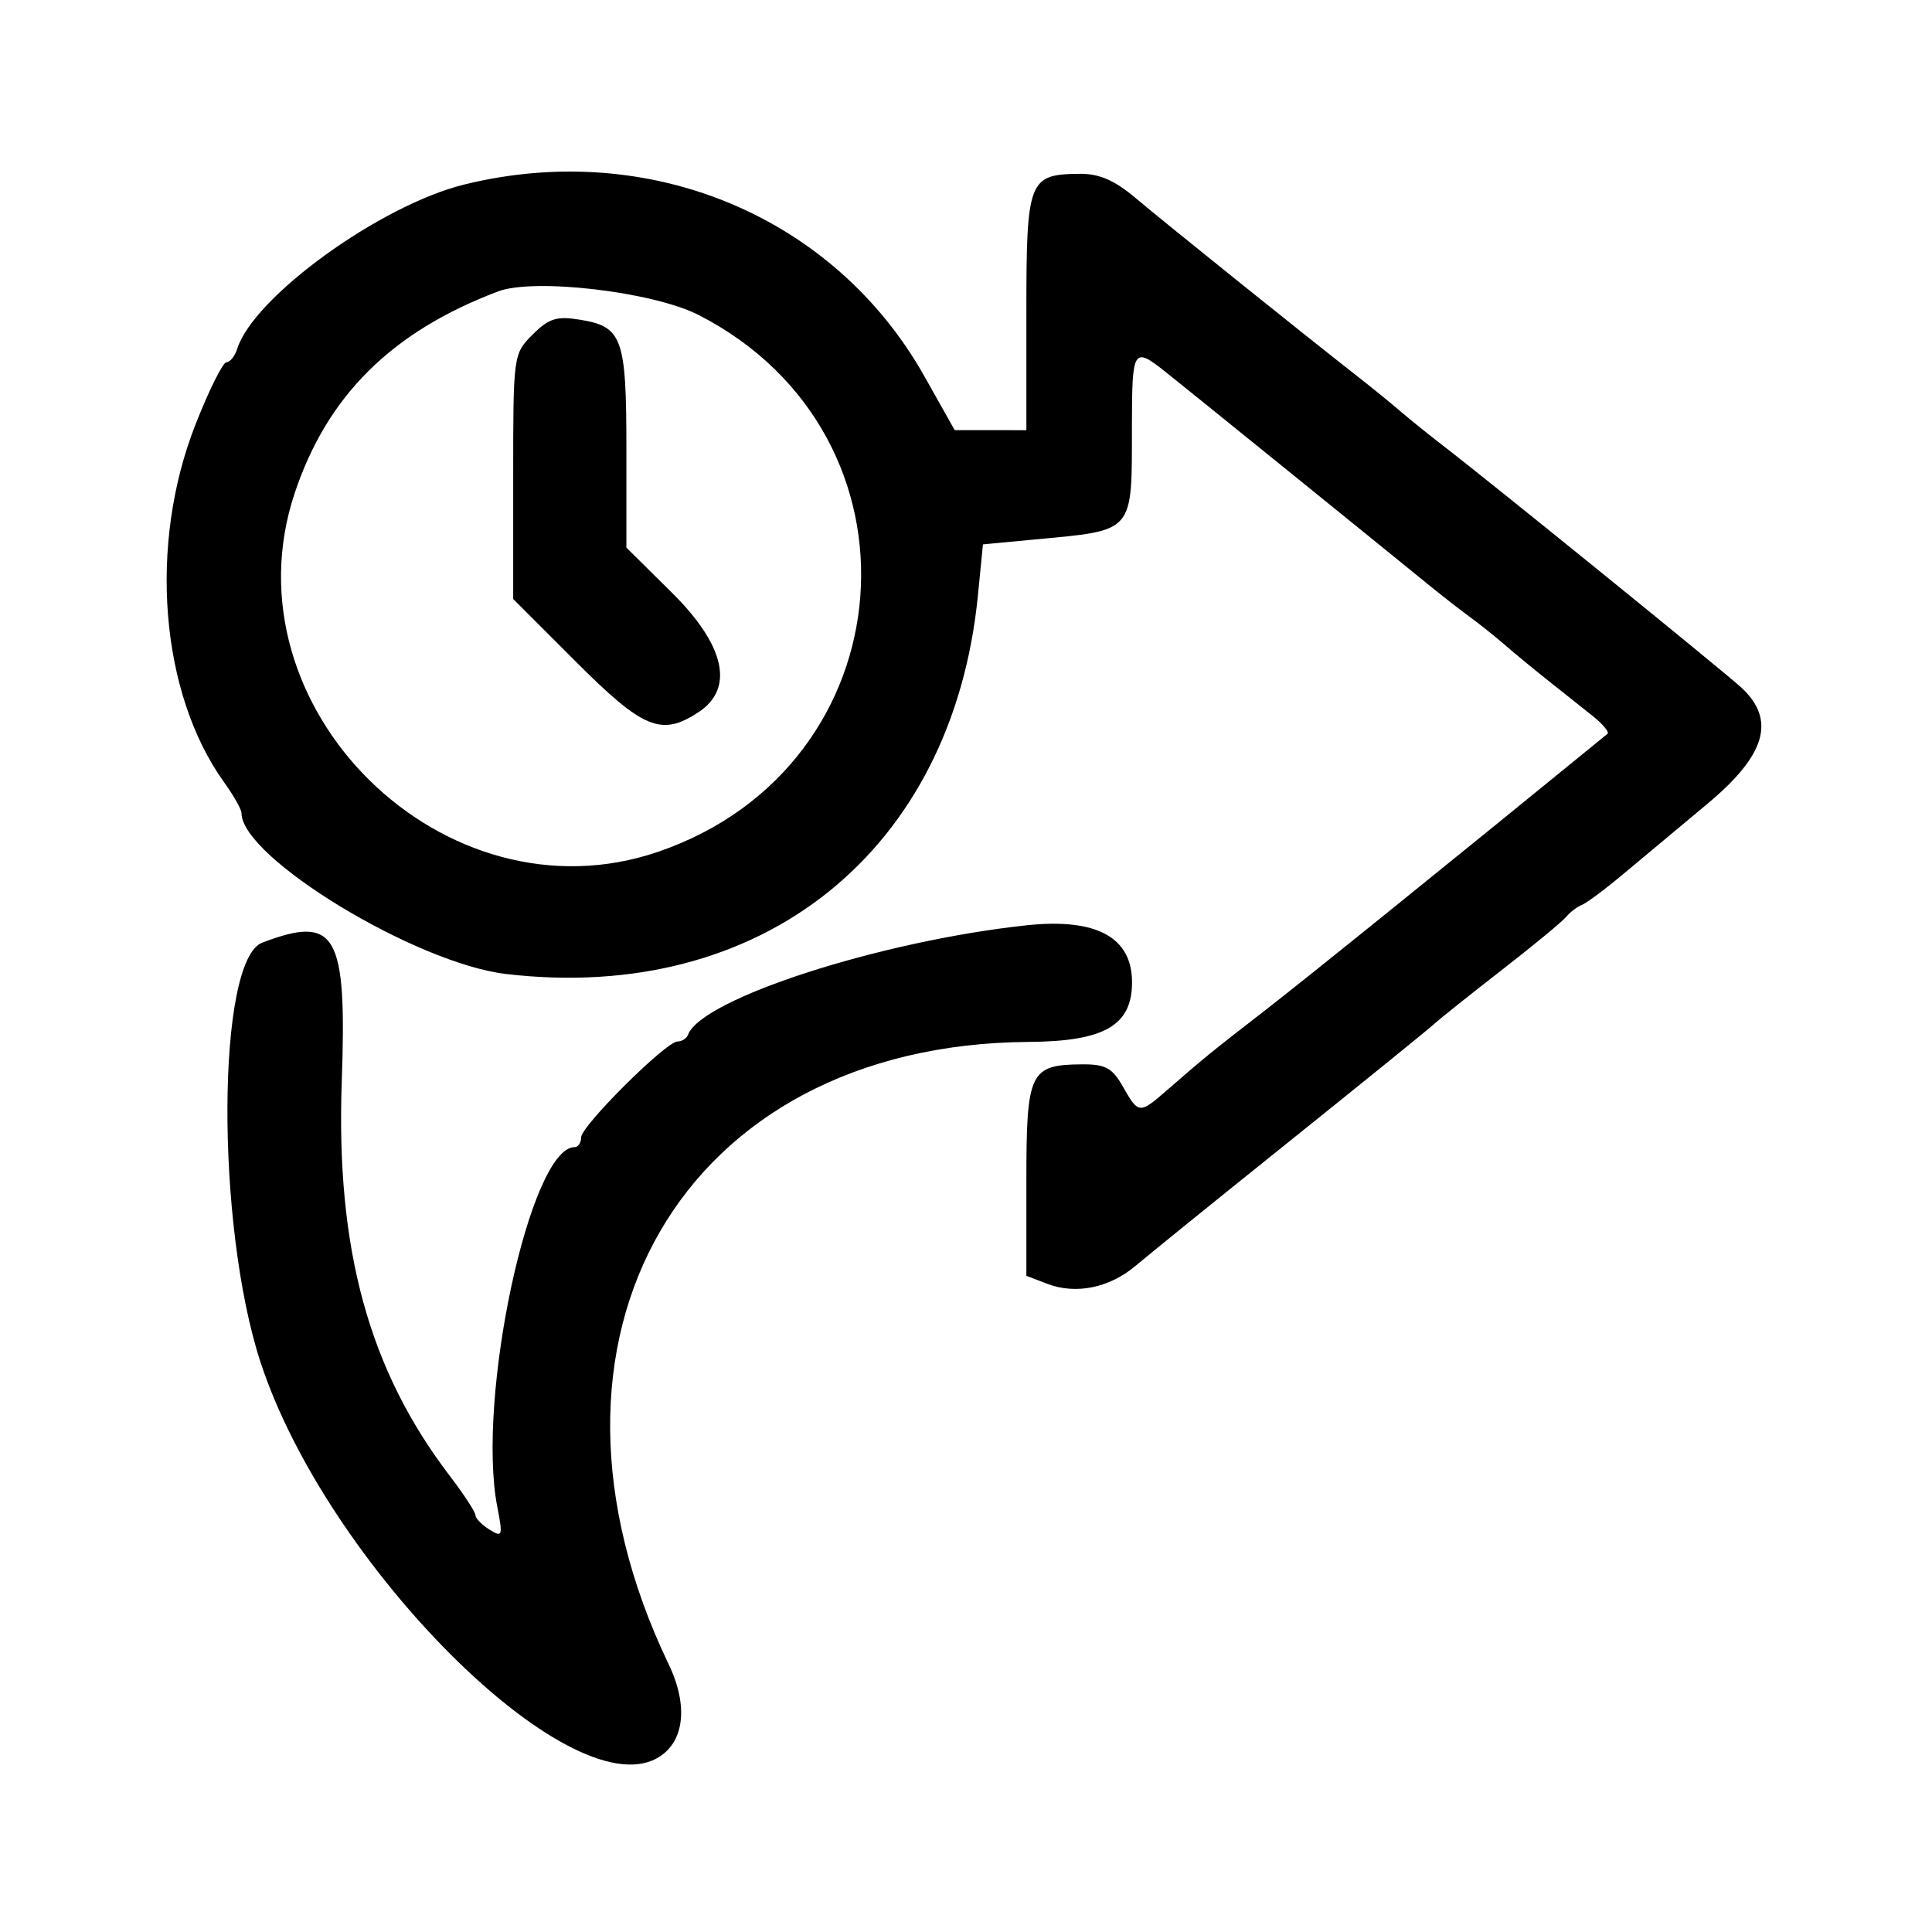<svg id="svg" xmlns="http://www.w3.org/2000/svg" xmlns:xlink="http://www.w3.org/1999/xlink" width="400" height="400" viewBox="0, 0, 400,400"><g id="svgg"><path id="path0" d="M96.094 38.210 C 78.710 42.498,52.527 61.451,49.109 72.222 C 48.624 73.750,47.622 75.000,46.883 75.000 C 46.144 75.000,43.259 80.801,40.472 87.891 C 30.670 112.823,33.135 143.512,46.425 162.005 C 48.391 164.741,50.000 167.591,50.000 168.340 C 50.000 177.532,86.086 199.469,104.810 201.660 C 157.787 207.859,197.255 176.174,202.469 123.258 L 203.508 112.708 213.864 111.727 C 235.177 109.710,234.320 110.707,234.354 87.891 C 234.377 72.193,234.669 71.730,241.253 76.953 C 245.101 80.007,282.685 110.422,296.094 121.334 C 298.672 123.432,302.417 126.346,304.417 127.809 C 306.417 129.272,309.673 131.875,311.653 133.594 C 313.634 135.313,317.622 138.600,320.518 140.900 C 323.413 143.199,327.539 146.479,329.688 148.187 C 331.836 149.896,333.242 151.580,332.813 151.931 C 300.261 178.499,270.145 202.819,261.719 209.342 C 250.623 217.933,249.609 218.758,241.569 225.752 C 235.902 230.681,235.724 230.666,232.495 224.990 C 230.260 221.064,228.880 220.320,223.901 220.362 C 213.226 220.452,212.500 221.979,212.500 244.352 L 212.500 264.140 216.797 265.790 C 222.765 268.082,229.742 266.643,235.212 261.992 C 237.760 259.826,252.148 248.182,267.188 236.116 C 282.227 224.050,295.586 213.220,296.875 212.049 C 298.164 210.879,304.492 205.828,310.938 200.824 C 317.383 195.820,323.359 190.890,324.219 189.867 C 325.078 188.844,326.551 187.717,327.492 187.363 C 328.433 187.009,332.301 184.127,336.086 180.959 C 339.872 177.791,347.715 171.243,353.516 166.408 C 365.605 156.331,367.734 149.051,360.547 142.375 C 357.052 139.128,308.380 99.653,298.668 92.188 C 295.873 90.039,291.949 86.875,289.947 85.156 C 287.946 83.438,283.940 80.179,281.045 77.916 C 269.844 69.158,241.111 46.068,235.266 41.128 C 230.764 37.323,227.636 35.951,223.547 35.987 C 212.943 36.082,212.500 37.230,212.500 64.625 L 212.500 89.063 205.078 89.059 L 197.656 89.055 191.406 77.940 C 172.737 44.741,134.402 28.761,96.094 38.210 M144.658 65.222 C 193.232 90.115,188.097 158.560,136.322 176.333 C 92.026 191.539,46.268 146.486,60.991 102.163 C 67.706 81.949,81.086 68.666,103.125 60.333 C 110.606 57.505,135.264 60.407,144.658 65.222 M110.271 69.274 C 106.282 73.264,106.250 73.495,106.250 98.657 L 106.250 124.018 119.241 137.009 C 133.177 150.945,136.928 152.494,144.586 147.477 C 152.119 142.541,150.132 133.610,139.063 122.656 L 129.688 113.379 129.688 92.926 C 129.688 69.890,128.867 67.619,120.032 66.185 C 115.243 65.408,113.626 65.920,110.271 69.274 M212.500 191.578 C 182.233 194.824,145.233 206.789,142.448 214.233 C 142.161 214.998,141.188 215.625,140.284 215.625 C 137.896 215.625,120.313 233.114,120.313 235.490 C 120.313 236.595,119.711 237.500,118.975 237.500 C 109.768 237.500,98.596 289.450,102.959 311.976 C 104.137 318.057,104.030 318.366,101.328 316.679 C 99.738 315.686,98.438 314.345,98.438 313.700 C 98.438 313.055,96.030 309.373,93.087 305.517 C 76.365 283.611,69.528 258.613,70.759 223.887 C 71.845 193.265,69.599 189.346,54.301 195.162 C 44.855 198.754,44.627 253.568,53.940 282.031 C 67.616 323.827,117.592 373.881,135.876 364.095 C 141.642 361.010,142.656 353.358,138.458 344.609 C 106.031 277.023,141.187 216.203,212.962 215.718 C 228.667 215.612,234.375 212.320,234.375 203.369 C 234.375 194.018,226.970 190.027,212.500 191.578 " stroke="none" fill="#000000" fill-rule="evenodd"></path></g></svg>